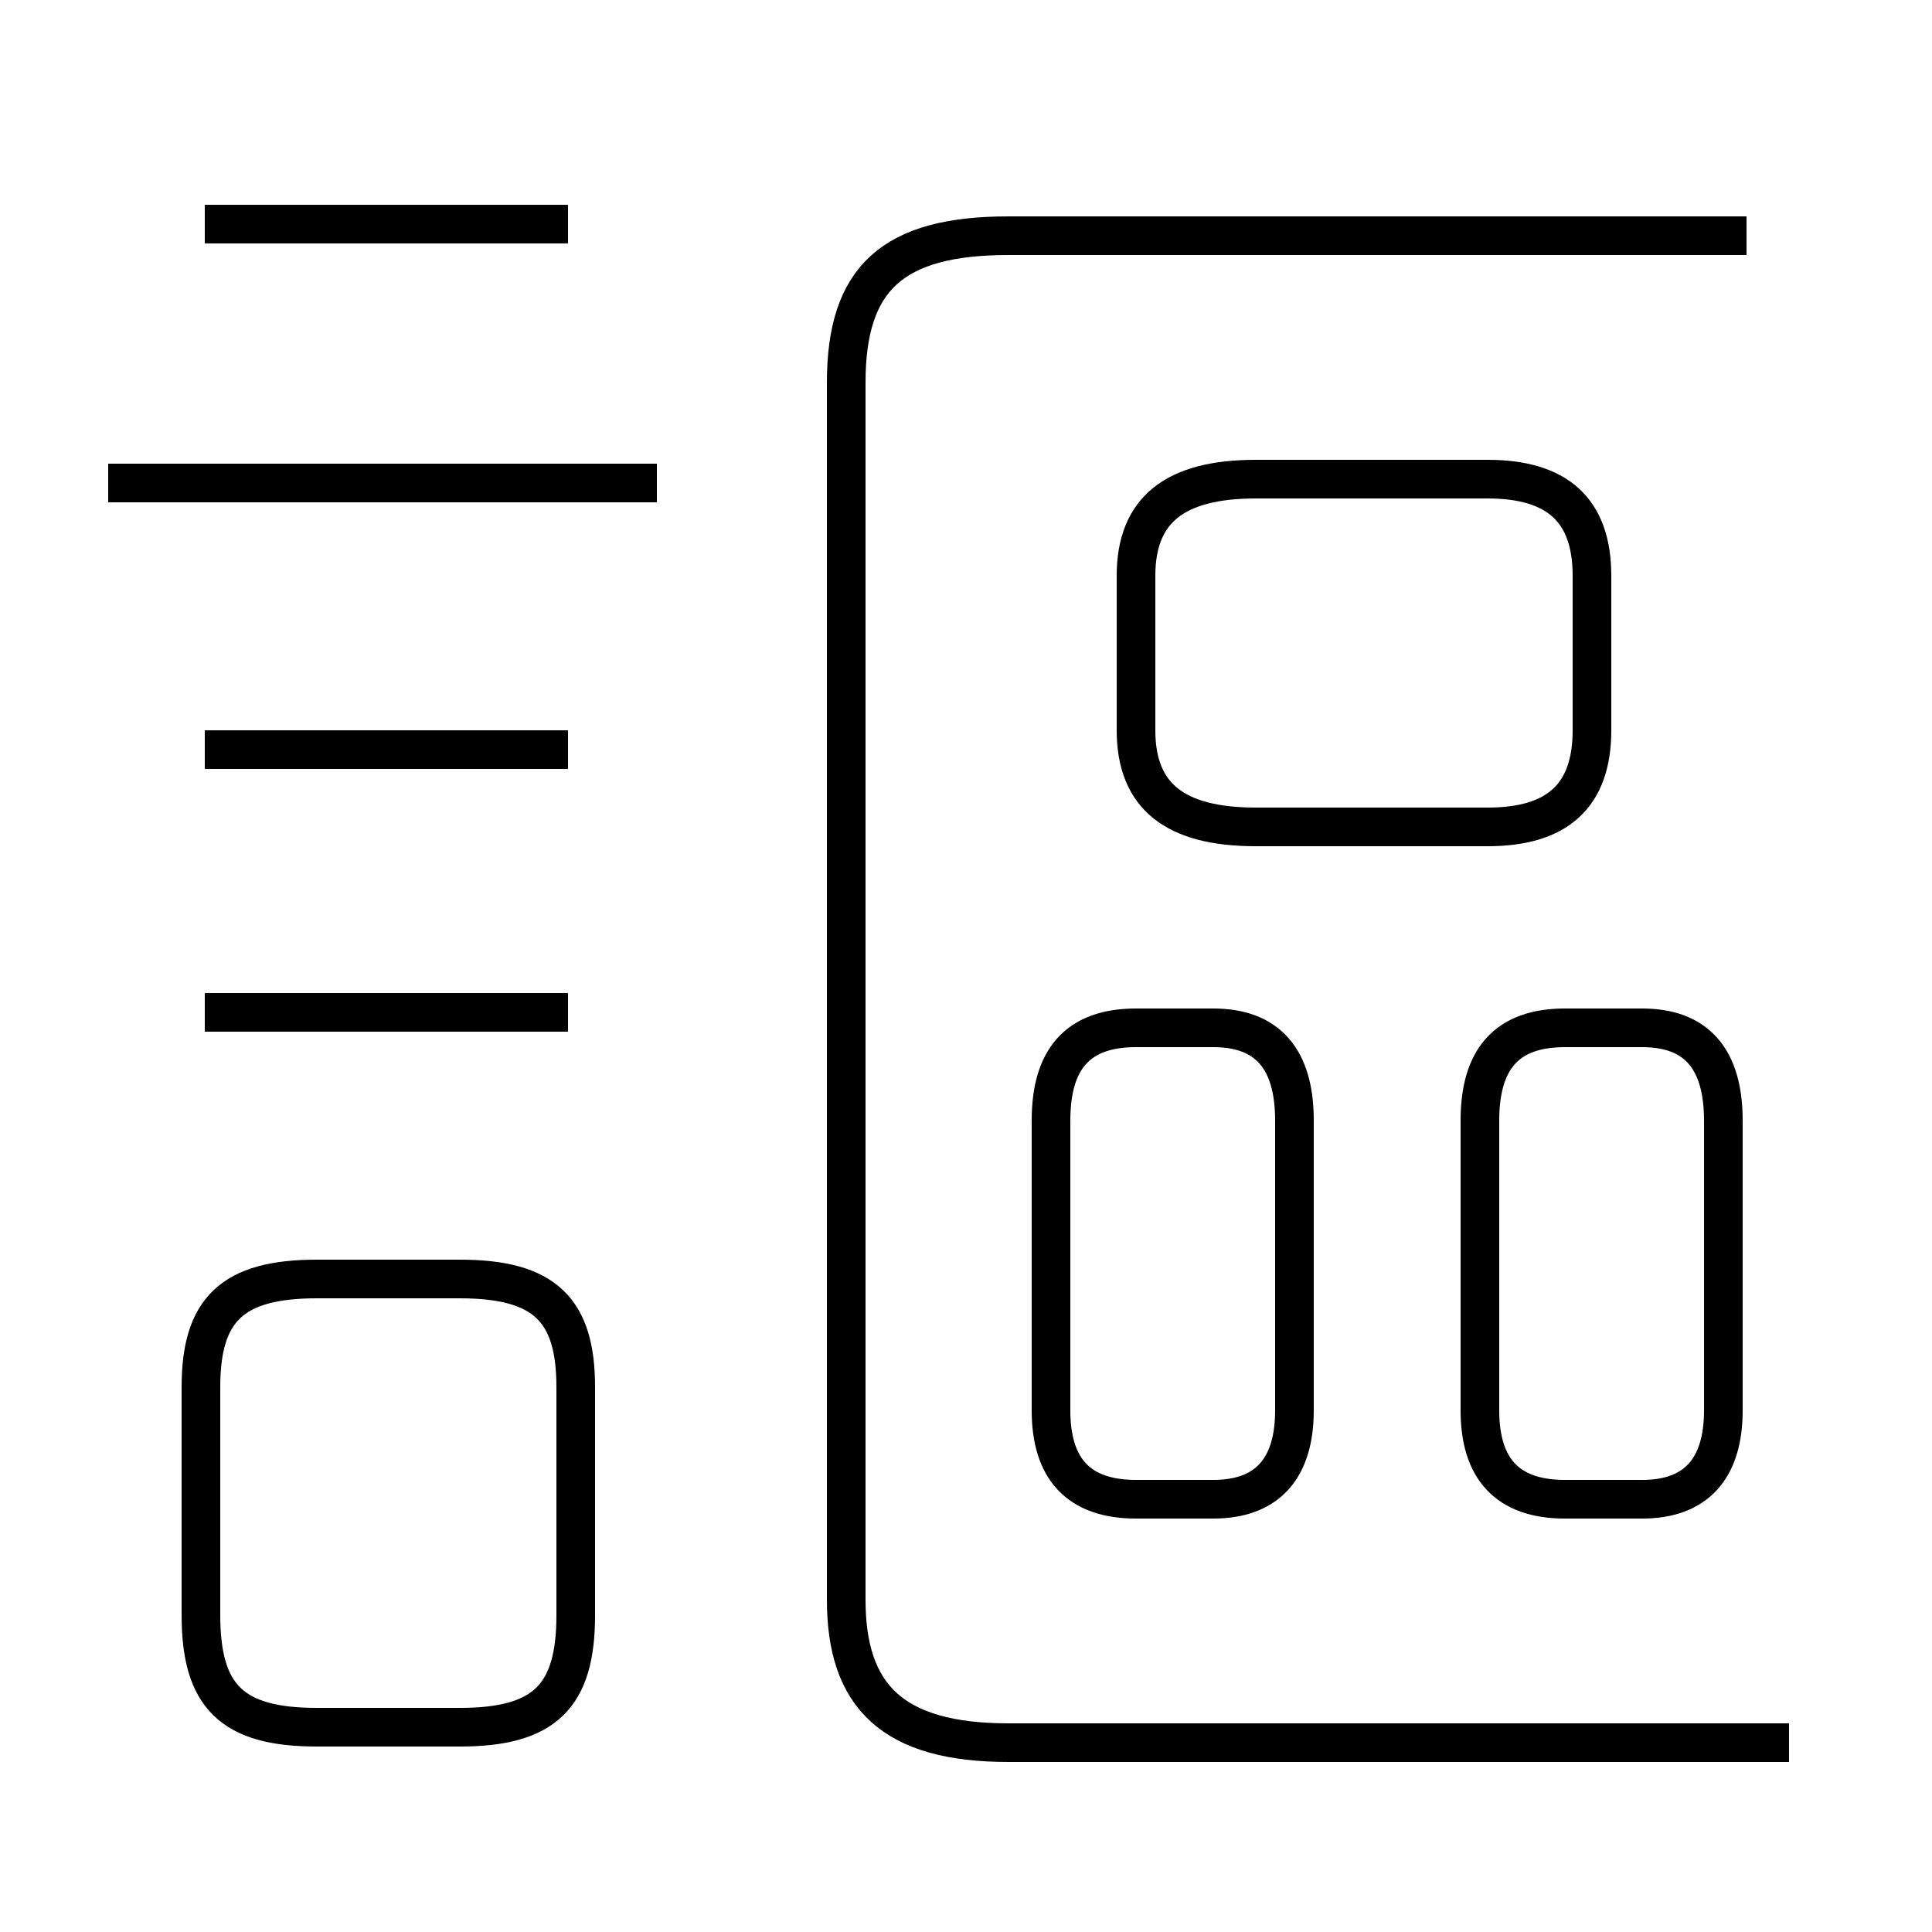 <?xml version='1.0' encoding='utf8'?>
<svg viewBox="0.0 -6.0 50.0 50.0" version="1.1" xmlns="http://www.w3.org/2000/svg">
<rect x="0.0" y="-6.0" width="50.0" height="50.0" fill="#808080" stroke="none"/>
<rect x="-1000" y="-1000" width="2000" height="2000" stroke="white" fill="white"/>
<g style="fill:white;stroke:#000000;  stroke-width:1">
<path d="M 46.3 1.1 L 26.1 1.1 C 23.1 1.1 21.9 -0.1 21.9 -2.6 L 21.9 -34.1 C 21.9 -36.8 23.1 -37.9 26.1 -37.9 L 45.2 -37.9 M 8.2 0.7 L 11.9 0.7 C 14.1 0.7 14.9 -0.1 14.9 -2.2 L 14.9 -8.1 C 14.9 -10.1 14.1 -10.9 11.9 -10.9 L 8.2 -10.9 C 6.0 -10.9 5.2 -10.1 5.2 -8.1 L 5.2 -2.2 C 5.2 -0.1 6.0 0.7 8.2 0.7 Z M 14.7 -17.8 L 5.3 -17.8 M 14.7 -24.6 L 5.3 -24.6 M 17.0 -31.5 L 2.8 -31.5 M 29.4 -5.2 L 31.4 -5.2 C 32.8 -5.2 33.5 -6.0 33.5 -7.5 L 33.5 -15.0 C 33.5 -16.6 32.8 -17.4 31.4 -17.4 L 29.4 -17.4 C 27.9 -17.4 27.2 -16.6 27.2 -15.0 L 27.2 -7.5 C 27.2 -6.0 27.9 -5.2 29.4 -5.2 Z M 14.7 -38.2 L 5.3 -38.2 M 40.5 -5.2 L 42.5 -5.2 C 43.9 -5.2 44.6 -6.0 44.6 -7.5 L 44.6 -15.0 C 44.6 -16.6 43.9 -17.4 42.5 -17.4 L 40.5 -17.4 C 39.0 -17.4 38.3 -16.6 38.3 -15.0 L 38.3 -7.5 C 38.3 -6.0 39.0 -5.2 40.5 -5.2 Z M 32.5 -22.6 L 38.5 -22.6 C 40.3 -22.6 41.2 -23.4 41.2 -25.1 L 41.2 -29.1 C 41.2 -30.8 40.3 -31.6 38.5 -31.6 L 32.5 -31.6 C 30.4 -31.6 29.4 -30.8 29.4 -29.1 L 29.4 -25.1 C 29.4 -23.4 30.4 -22.6 32.5 -22.6 Z" transform="translate(0.0 38.0)" />
</g>
</svg>